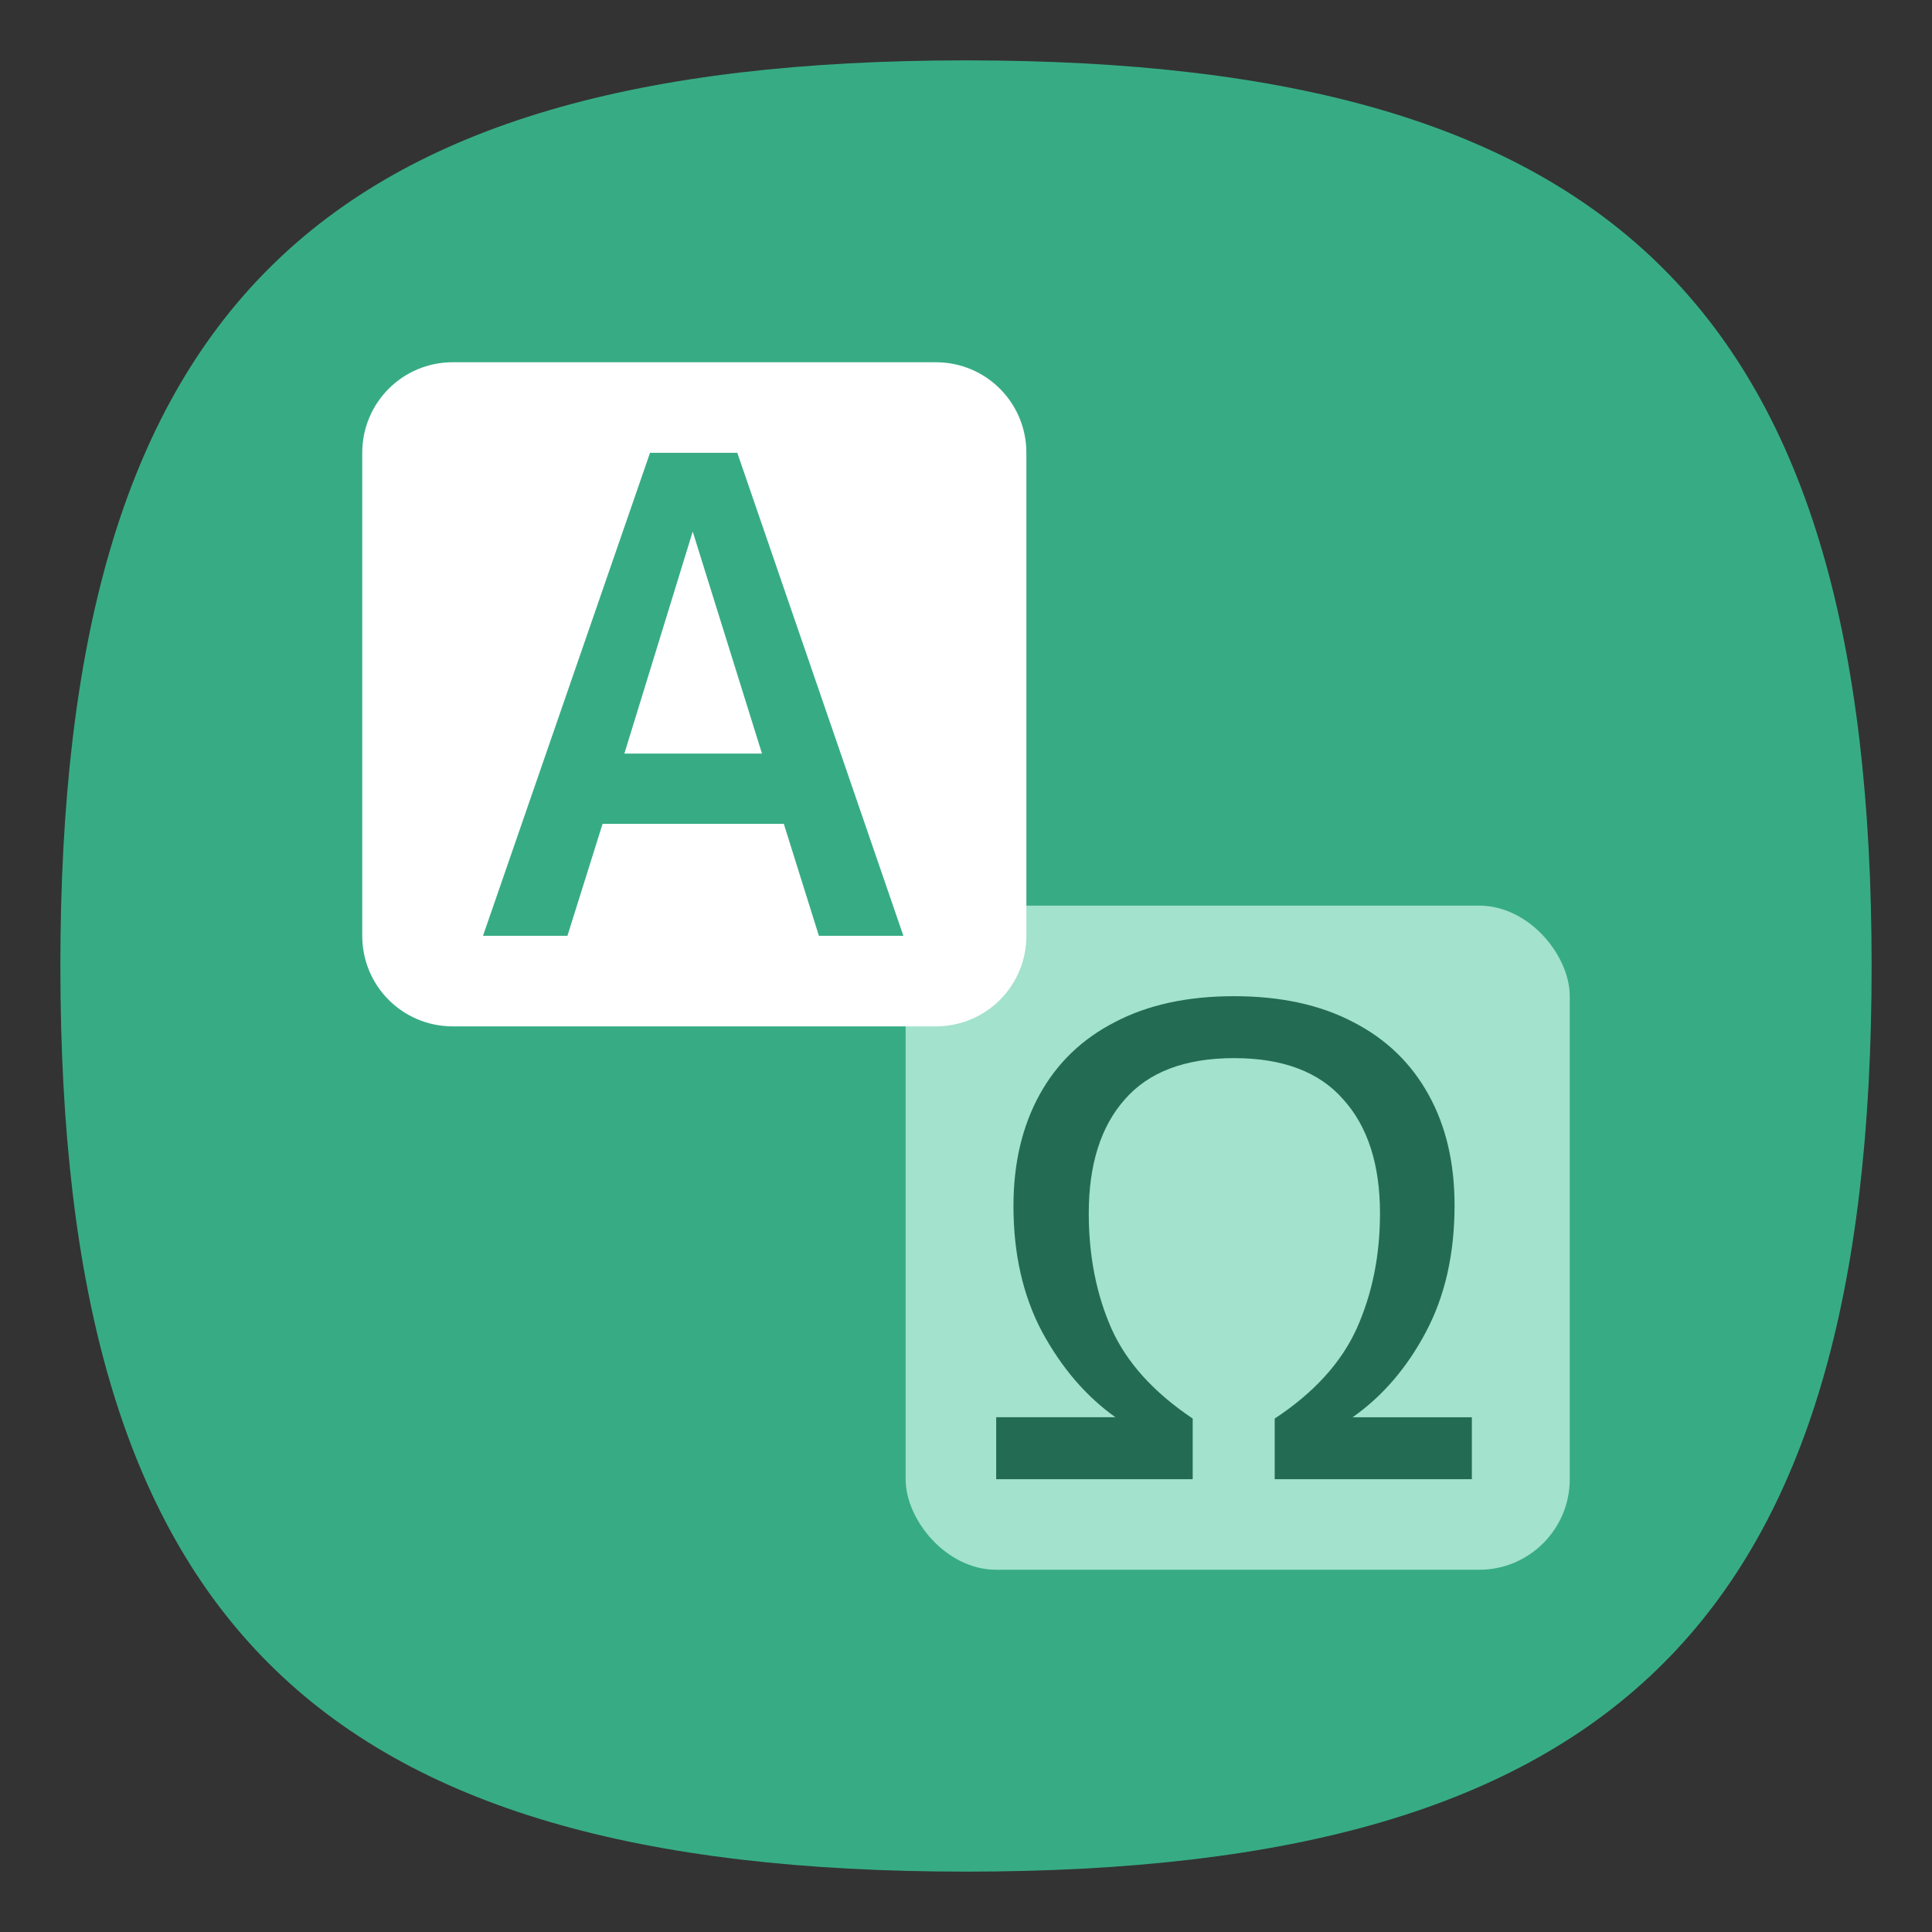 <?xml version="1.0" encoding="UTF-8" standalone="no"?>
<svg
   viewbox="0 0 200 200"
   version="1.1"
   id="svg4"
   sodipodi:docname="gtranslator.svg"
   width="64"
   height="64"
   inkscape:version="1.1.1 (3bf5ae0d25, 2021-09-20, custom)"
   xmlns:inkscape="http://www.inkscape.org/namespaces/inkscape"
   xmlns:sodipodi="http://sodipodi.sourceforge.net/DTD/sodipodi-0.dtd"
   xmlns="http://www.w3.org/2000/svg"
   xmlns:svg="http://www.w3.org/2000/svg">
  <rect width="100%" height="100%" fill="#333333" stroke="none"/>
  <defs
     id="defs8" />
  <sodipodi:namedview
     id="namedview6"
     pagecolor="#ffffff"
     bordercolor="#666666"
     borderopacity="1.0"
     inkscape:pageshadow="2"
     inkscape:pageopacity="0.0"
     inkscape:pagecheckerboard="0"
     showgrid="false"
     inkscape:zoom="12.883333"
     inkscape:cx="26.584735"
     inkscape:cy="36.558861"
     inkscape:window-width="1920"
     inkscape:window-height="1006"
     inkscape:window-x="0"
     inkscape:window-y="0"
     inkscape:window-maximized="1"
     inkscape:current-layer="svg4"
     showguides="true" />
  <path
     d="M 2,32 C 2,10.4 10.4,2 32,2 53.6,2 62,10.4 62,32 62,53.6 53.6,62 32,62 10.4,62 2,53.6 2,32"
     id="path2"
     style="stroke-width:0.3;fill:#37ac84;fill-opacity:1;stroke:none" />
  <rect
     style="fill:#a3e2cc;fill-opacity:1;stroke-width:4;stroke-linecap:round;stroke-linejoin:round"
     id="rect854"
     width="22"
     height="22"
     x="30"
     y="30"
     ry="3" />
  <path
     id="rect1090"
     style="fill:#ffffff;fill-opacity:1;stroke-width:4;stroke-linecap:round;stroke-linejoin:round"
     d="m 15,12 c -1.662,0 -3,1.338 -3,3 v 16 c 0,1.662 1.338,3 3,3 h 16 c 1.662,0 3,-1.338 3,-3 V 15 c 0,-1.662 -1.338,-3 -3,-3 z m 6.533,3 h 2.891 l 5.502,16 H 27.127 L 25.965,27.291 H 19.961 L 18.797,31 H 16 Z m 1.414,2.609 -2.264,7.355 h 4.559 z" />
  <path
     id="rect11460"
     style="fill:#236c53;stroke-width:2.133;stroke-linecap:round;stroke-linejoin:round;fill-opacity:1"
     d="m 40.879,33 c -1.545,0 -2.861,0.287 -3.95,0.86 -1.089,0.559 -1.92,1.362 -2.494,2.406 -0.574,1.045 -0.863,2.273 -0.863,3.685 0,1.589 0.317,2.979 0.95,4.171 0.647,1.192 1.456,2.134 2.427,2.825 H 33 V 49 h 6.51 V 46.992 C 38.216,46.124 37.319,45.131 36.819,44.013 c -0.5,-1.133 -0.752,-2.406 -0.752,-3.819 0,-1.618 0.397,-2.875 1.192,-3.773 0.794,-0.912 2.002,-1.369 3.621,-1.369 1.618,0 2.824,0.457 3.619,1.369 0.809,0.897 1.215,2.155 1.215,3.773 0,1.398 -0.258,2.671 -0.773,3.819 -0.515,1.133 -1.42,2.126 -2.715,2.979 V 49 h 6.531 v -2.052 h -3.95 c 0.986,-0.691 1.797,-1.633 2.429,-2.825 0.633,-1.192 0.948,-2.59 0.948,-4.194 0,-1.412 -0.287,-2.633 -0.86,-3.663 -0.574,-1.045 -1.405,-1.847 -2.494,-2.406 C 43.74,33.287 42.424,33 40.879,33 Z" />
</svg>
